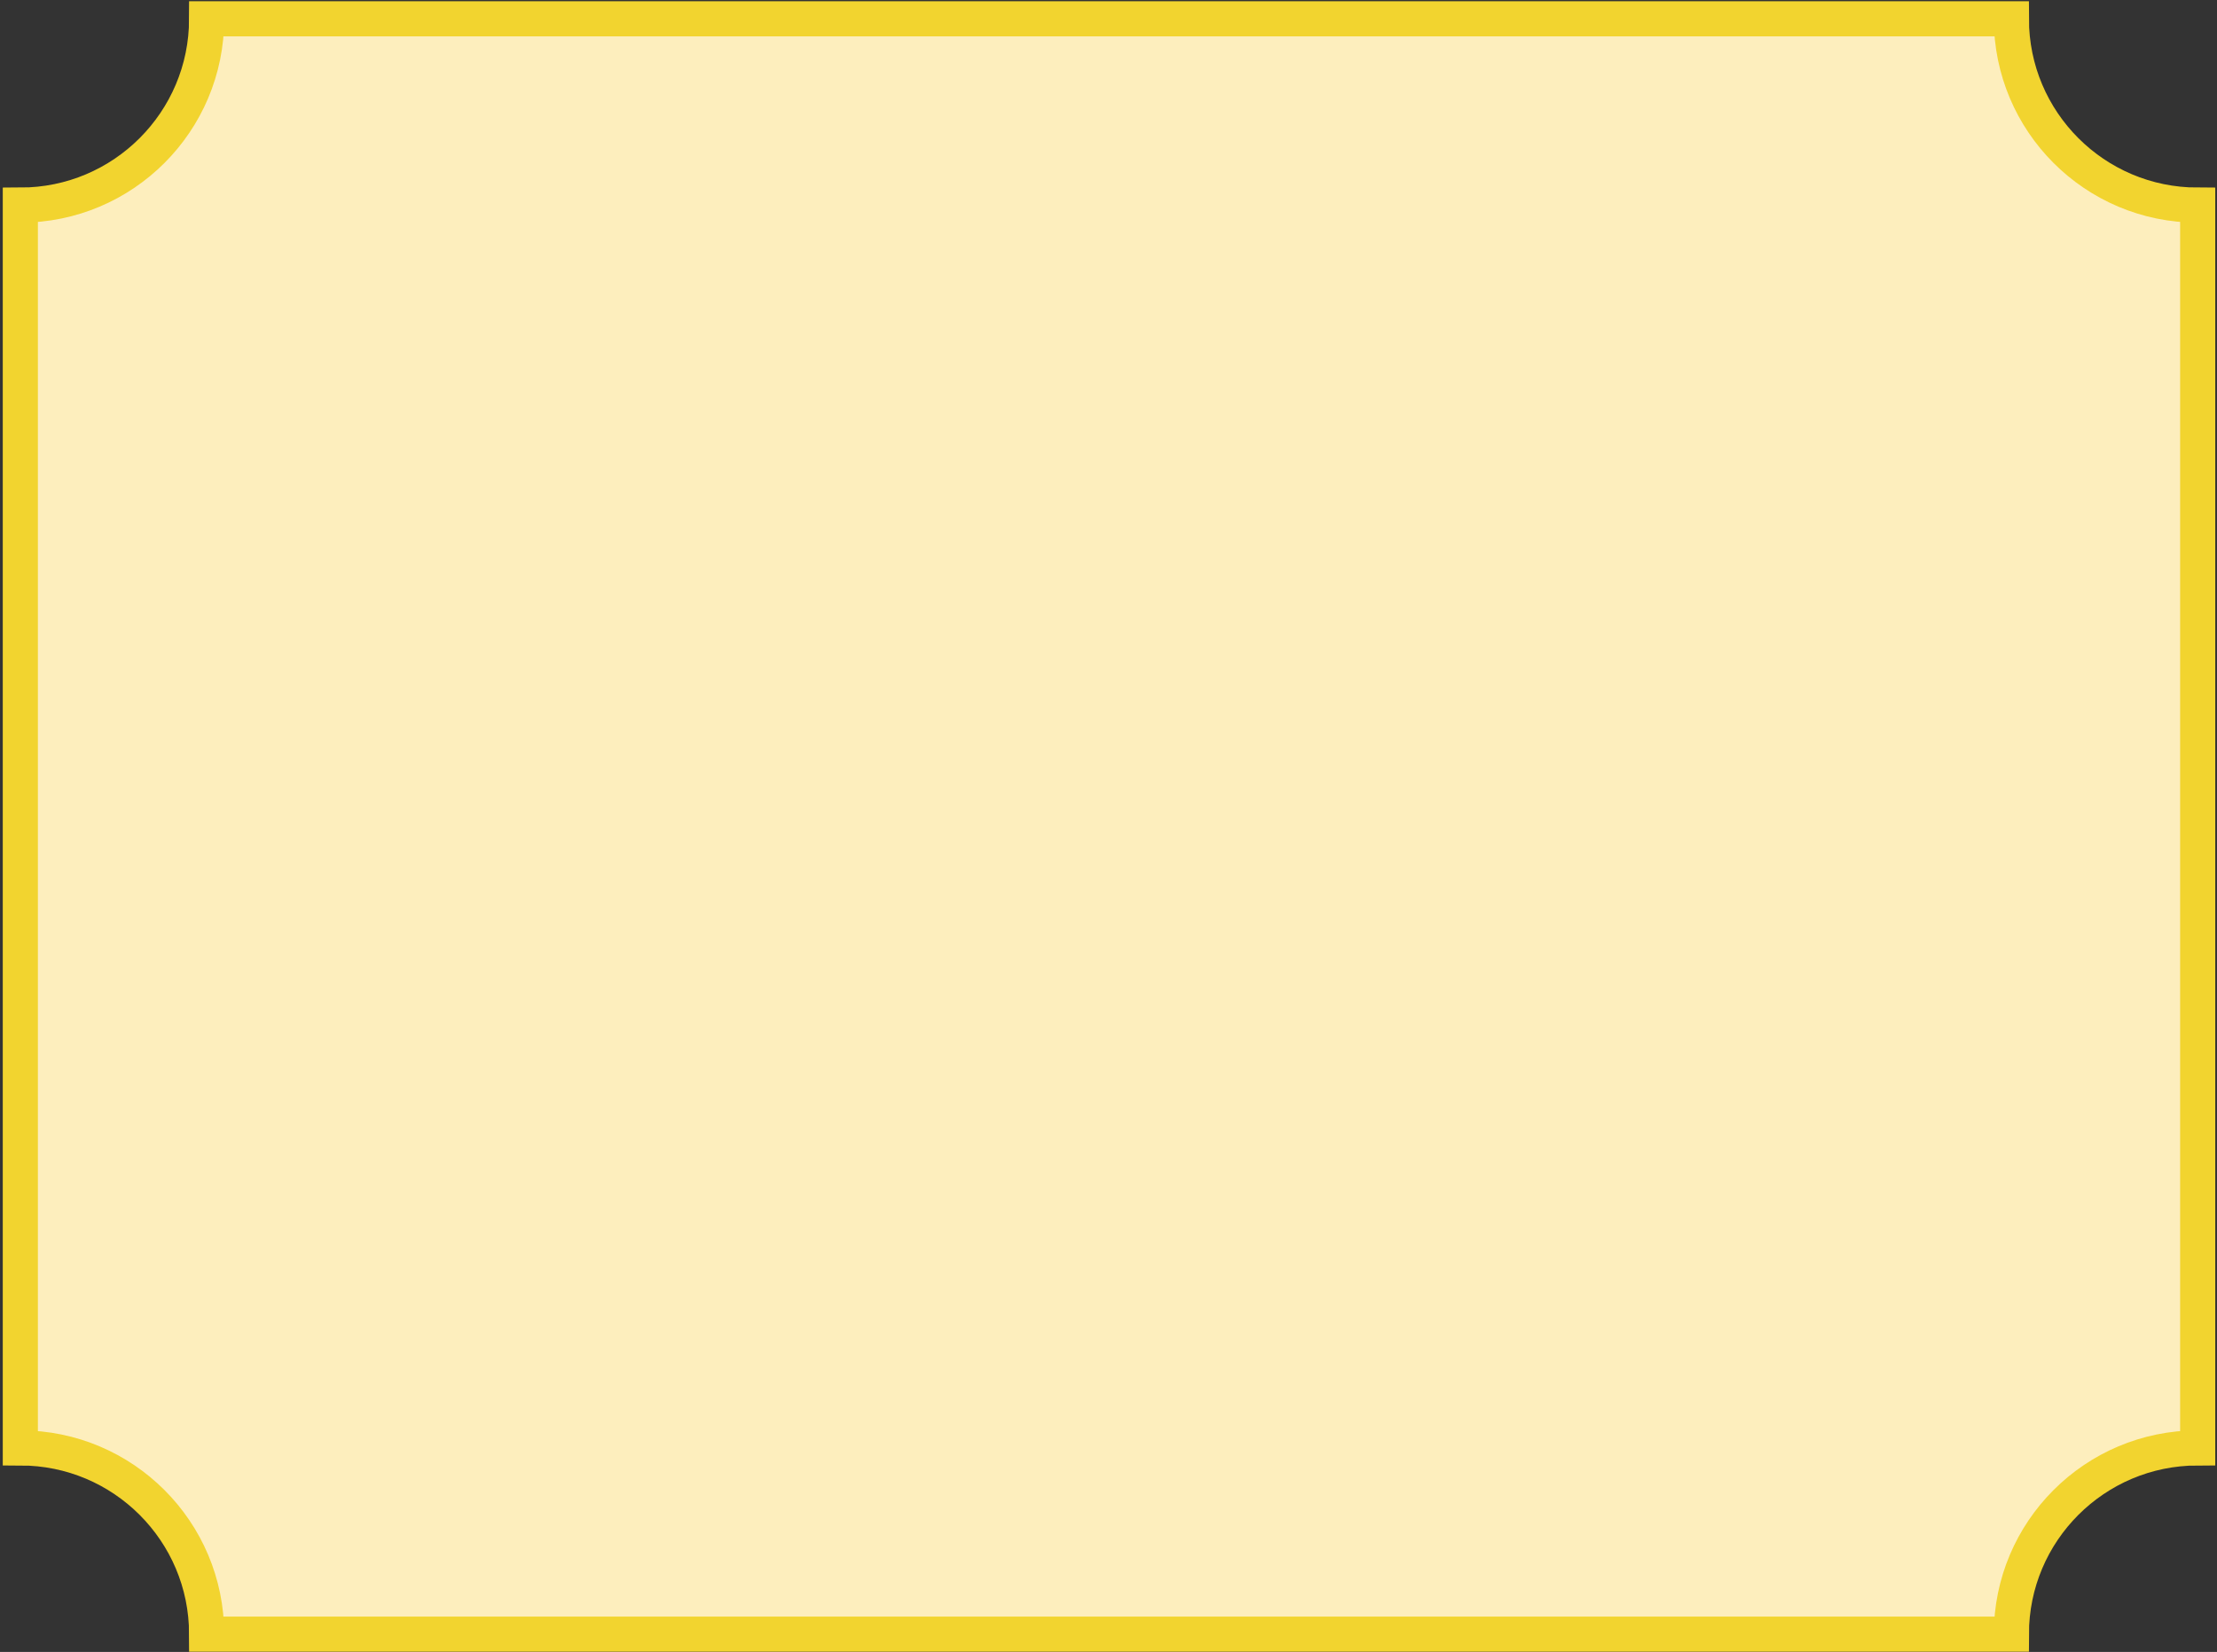 <?xml version="1.0" encoding="UTF-8"?>
<svg id="Text-area" xmlns="http://www.w3.org/2000/svg" viewBox="0 0 631.29 470.42">
  <rect x="0" y="0" width="631.29" height="470.42" fill="#333333" stroke="none"/>
  <defs>
    <style>
      .cls-1 {
        fill: #fdeebd;
        stroke: #f2d42f;
        stroke-miterlimit: 10;
        stroke-width: 10px;
      }
    </style>
  </defs>
  <path class="cls-1" d="m625.79,58.41v353.91c-29.3,0-53.05,23.75-53.05,53.04H58.84c0-29.29-23.76-53.04-53.05-53.04V58.41c29.29,0,53.05-23.75,53.05-53.05h513.9c0,29.3,23.75,53.05,53.05,53.05Z"/>
</svg>